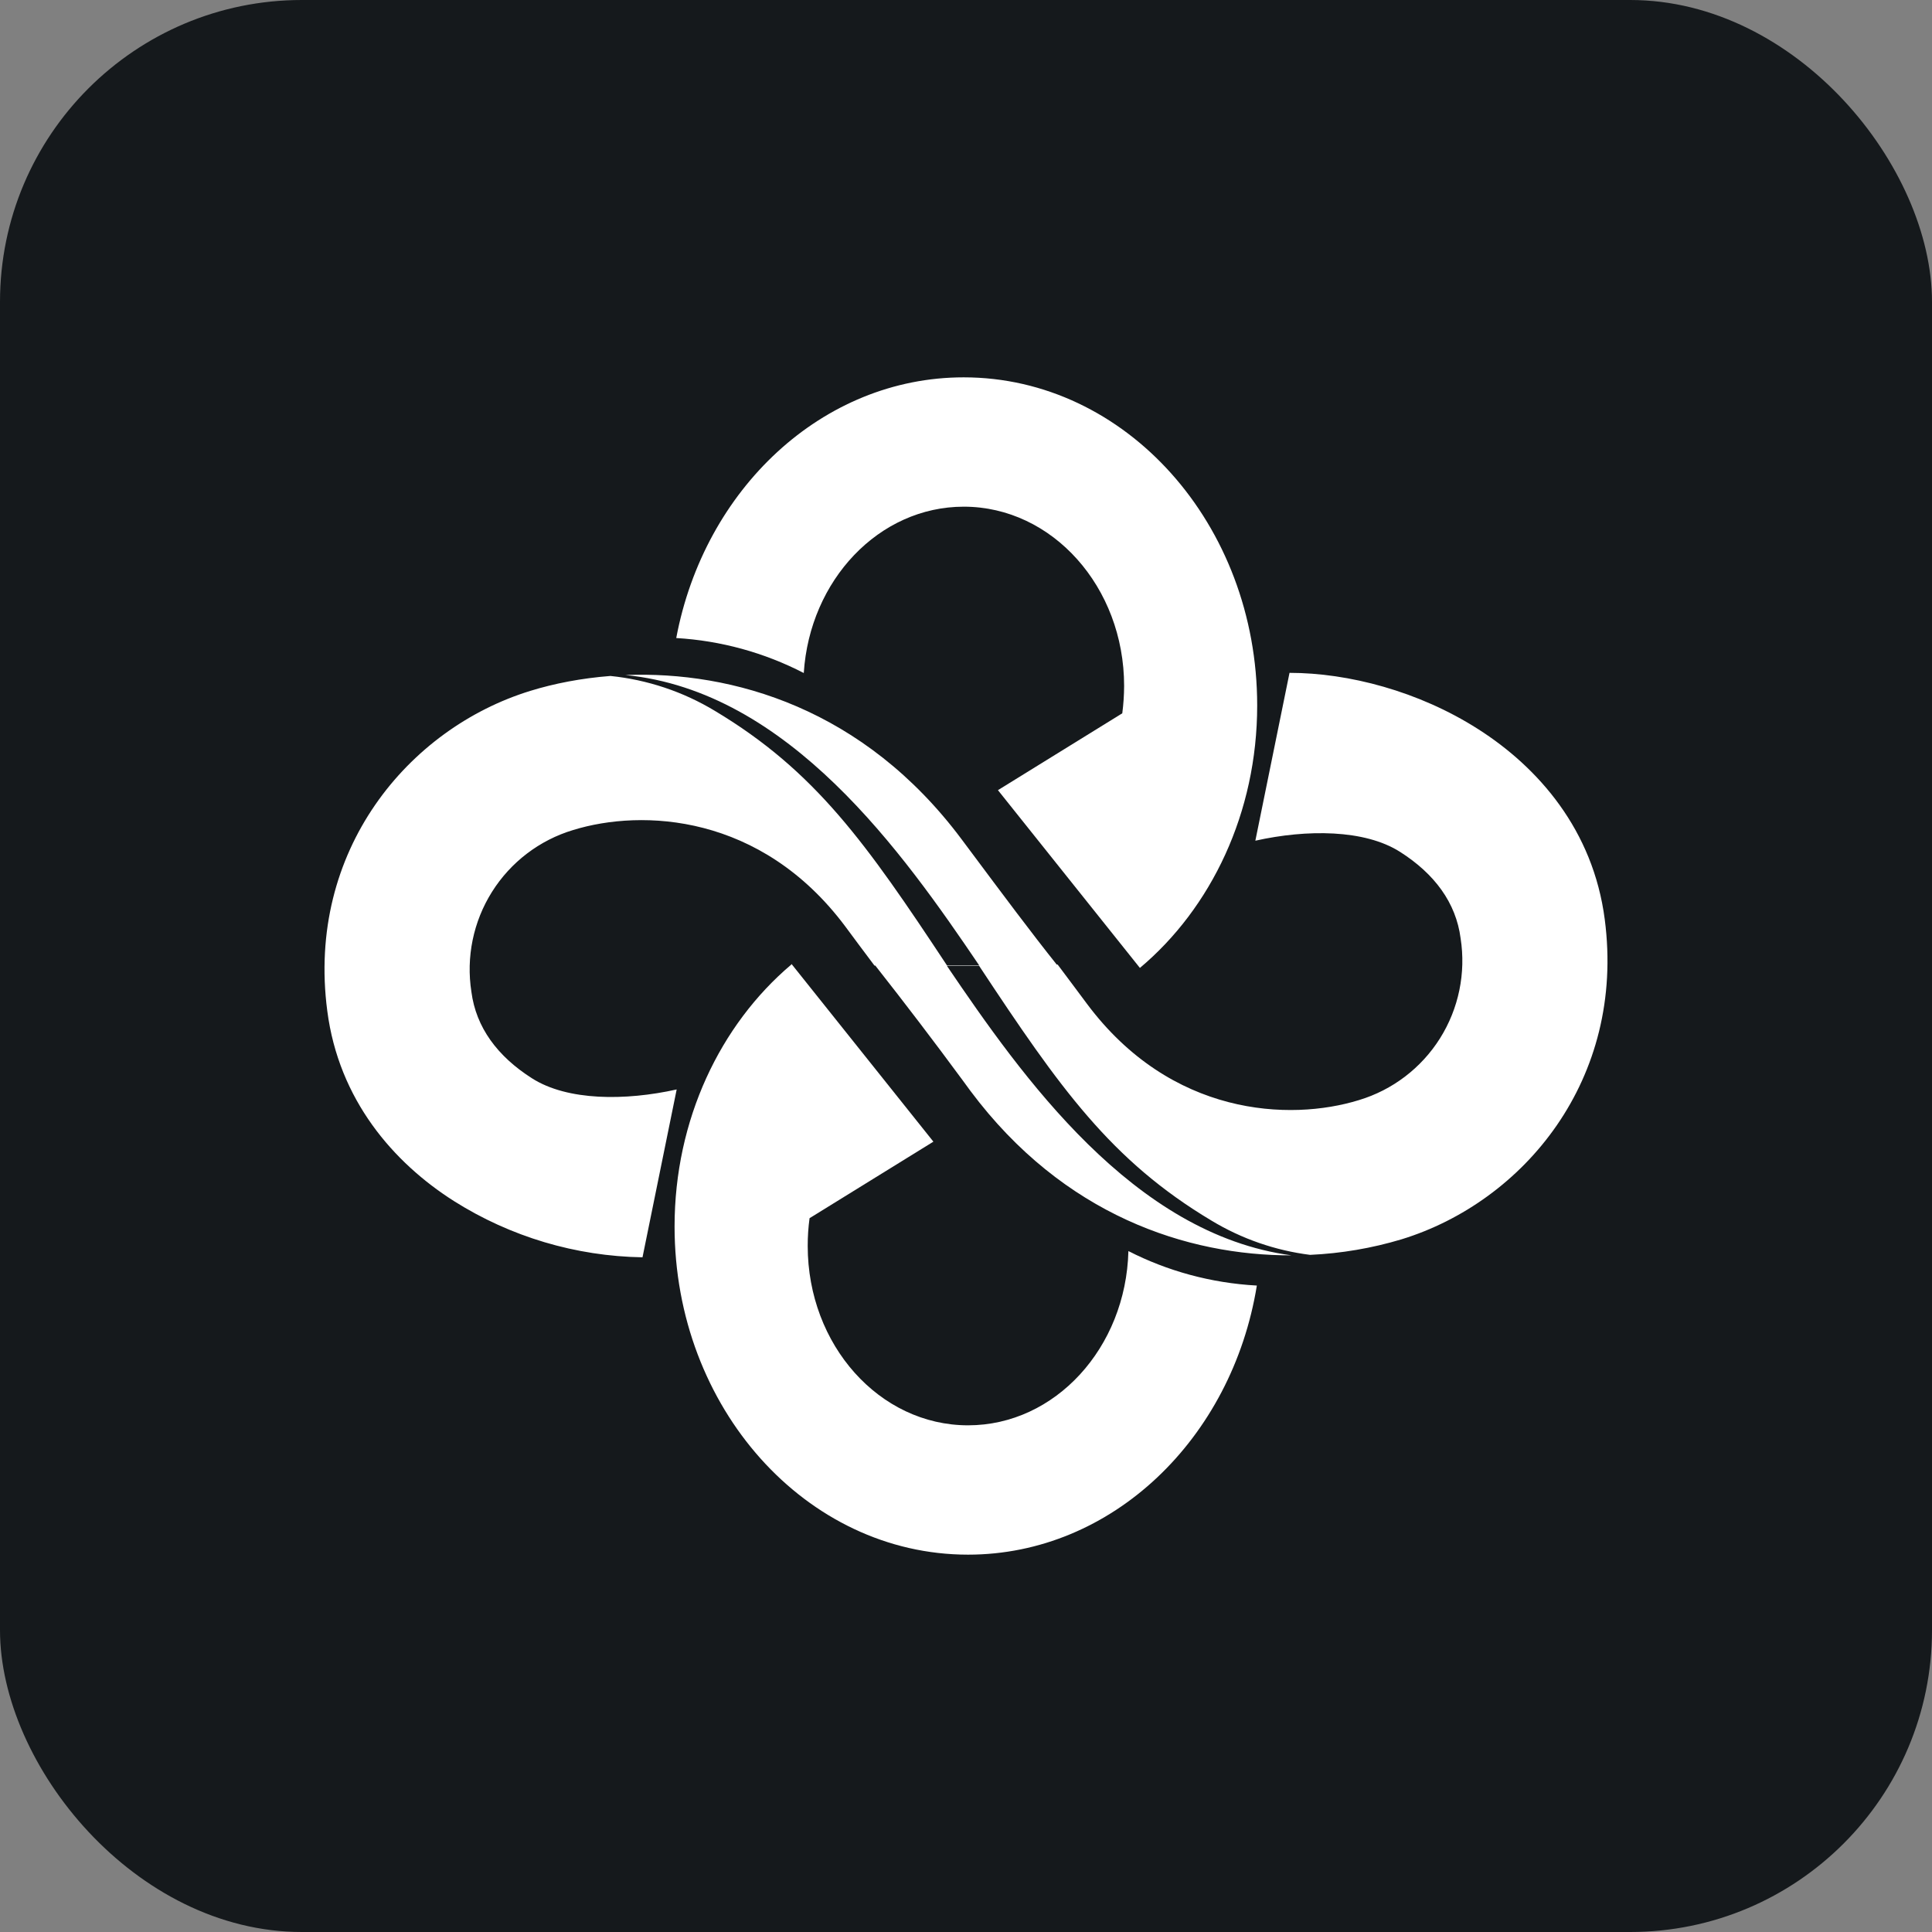<svg width="256" height="256" title="MGX" viewBox="0 0 256 256" fill="none" xmlns="http://www.w3.org/2000/svg" id="mgx">
<rect x="0" y="0" width="256" height="256" fill="#808080" stroke="none"/>
<rect width="256" height="256" rx="40" fill="#15191C"/>
<path d="M123.679 151.277L107.271 161.417C107.105 162.636 107.023 163.865 107.026 165.095C107.026 178.221 116.537 188.862 128.273 188.862C139.808 188.862 149.197 178.589 149.519 165.774C154.67 168.404 160.432 170.009 166.539 170.343C163.246 190.623 147.361 206 128.273 206C106.804 206 89.384 186.533 89.384 162.521C89.384 148.358 95.446 135.778 104.824 127.833L104.89 127.744L123.679 151.277Z" fill="#FFFFFF"/>
<path d="M170.867 89.156C178.654 89.156 187.987 91.585 195.84 96.599C203.849 101.692 211.102 109.993 212.637 121.816C215.407 143.009 201.925 159.233 185.717 164.214C181.776 165.398 177.703 166.09 173.592 166.276C168.971 165.693 164.522 164.149 160.533 161.74C147.207 153.773 140.443 144.179 129.753 128H125.482C135.426 142.653 150.154 163.546 171.145 166.342C157.352 166.376 140.933 161.083 128.585 144.547L127.54 143.121C123.769 138 119.916 132.94 115.982 127.944H115.871L113.668 125.002L112 122.752C100.842 107.831 85.091 107.163 75.947 109.982C71.491 111.321 67.67 114.232 65.192 118.175C62.713 122.119 61.744 126.828 62.465 131.432C63.077 136.134 65.913 139.967 70.485 142.876C75.191 145.884 82.866 145.873 89.663 144.358L85.135 166.599C76.287 166.457 67.648 163.882 60.162 159.155C52.153 154.074 44.889 145.75 43.365 133.939C40.584 112.745 54.078 96.521 70.285 91.54C73.422 90.571 77.015 89.869 80.886 89.568C85.783 90.069 90.508 91.648 94.724 94.192C108.051 102.171 114.792 111.754 125.493 127.944H129.764C119.642 112.991 104.524 91.563 82.866 89.446C97.049 88.888 114.469 93.869 127.417 111.208L128.474 112.623C132.912 118.573 136.65 123.587 140.021 127.81H140.143L142.345 130.752L144.014 132.992C155.149 147.923 170.912 148.592 180.055 145.773C184.511 144.434 188.332 141.523 190.811 137.58C193.289 133.636 194.258 128.927 193.537 124.323C192.926 119.621 190.089 115.787 185.517 112.879C180.812 109.882 173.136 109.882 166.34 111.397L170.867 89.156Z" fill="#FFFFFF"/>
<path d="M127.695 50C149.175 50 166.584 69.467 166.584 93.479C166.584 107.698 160.488 120.323 151.044 128.256L132.233 104.7L148.708 94.516C148.863 93.335 148.945 92.127 148.952 90.894C148.952 77.779 139.43 67.138 127.706 67.138C116.471 67.138 107.293 76.865 106.504 89.178C101.256 86.468 95.5 84.889 89.606 84.543C93.311 64.82 108.962 50 127.695 50Z" fill="#FFFFFF"/>
</svg>